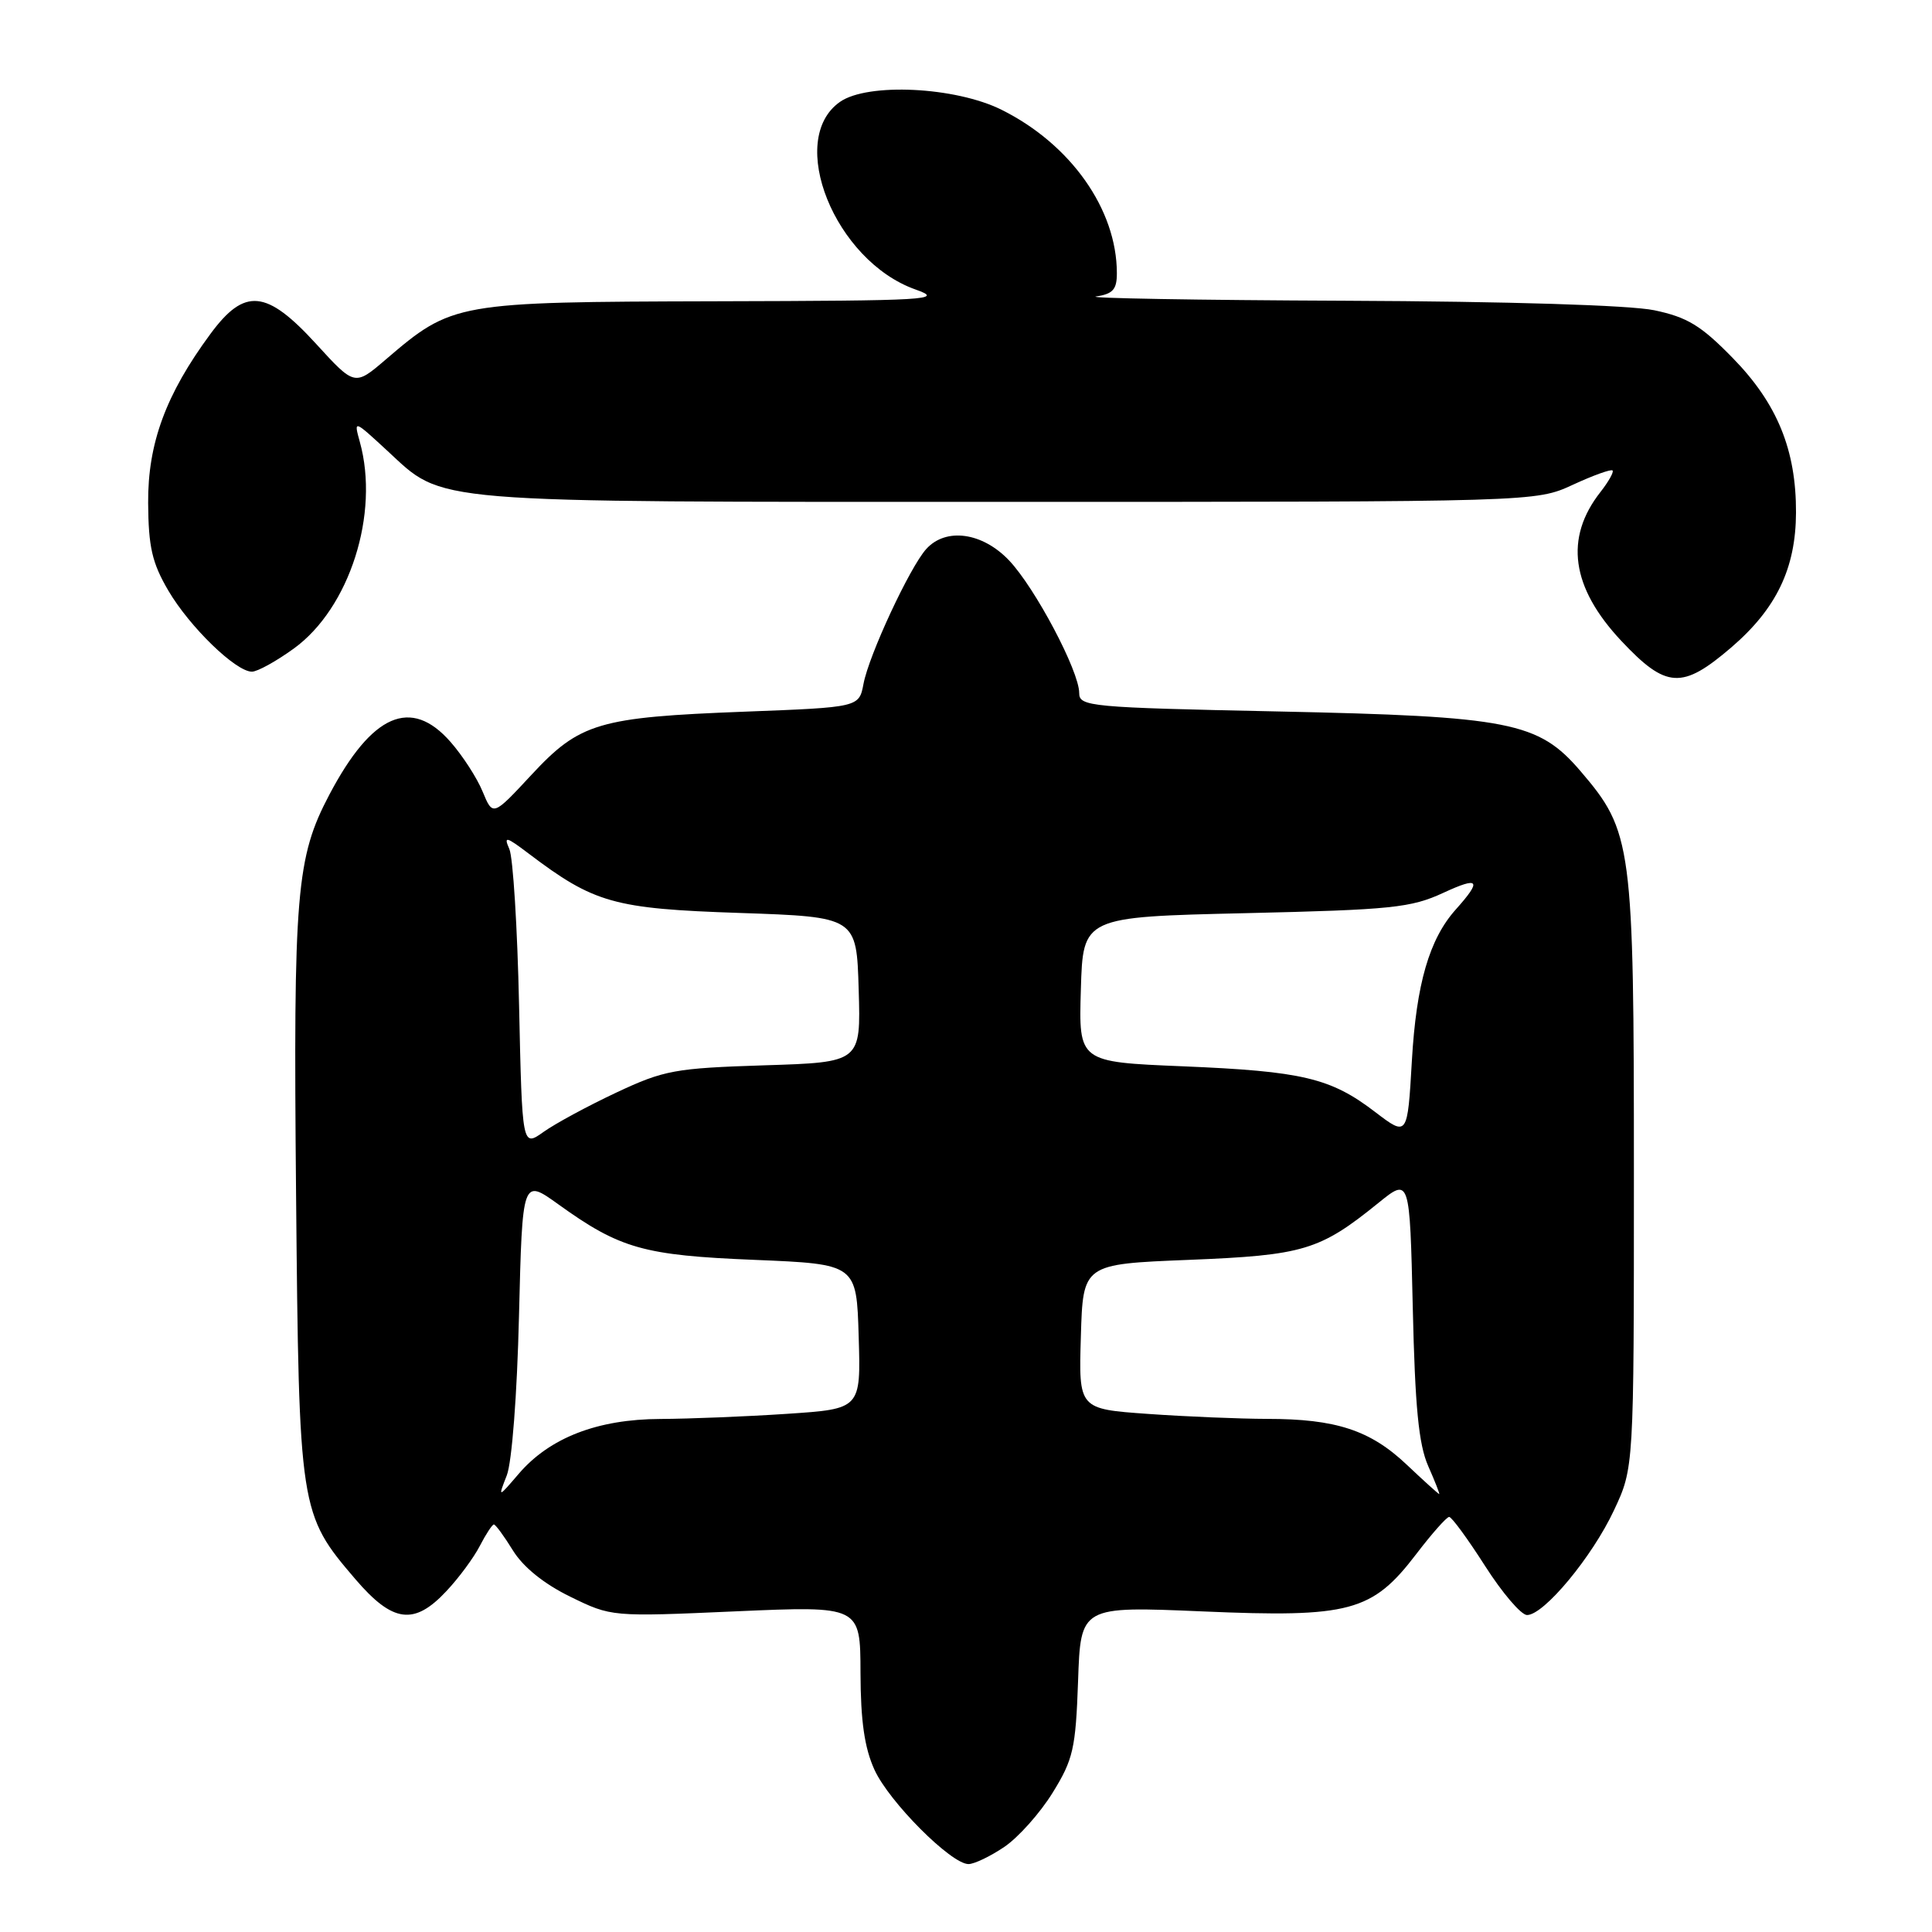 <?xml version="1.0" encoding="UTF-8" standalone="no"?>
<!DOCTYPE svg PUBLIC "-//W3C//DTD SVG 1.1//EN" "http://www.w3.org/Graphics/SVG/1.1/DTD/svg11.dtd" >
<svg xmlns="http://www.w3.org/2000/svg" xmlns:xlink="http://www.w3.org/1999/xlink" version="1.1" viewBox="0 0 256 256">
 <g >
 <path fill="currentColor"
d=" M 133.07 244.73 C 134.92 243.48 137.80 240.26 139.47 237.56 C 142.21 233.13 142.53 231.73 142.85 222.75 C 143.19 212.83 143.19 212.83 159.35 213.52 C 178.89 214.36 181.82 213.57 187.67 205.91 C 189.73 203.21 191.69 201.00 192.02 201.00 C 192.36 201.00 194.50 203.93 196.78 207.50 C 199.06 211.07 201.56 214.00 202.34 214.00 C 204.58 214.00 210.97 206.30 213.86 200.12 C 216.50 194.50 216.50 194.50 216.50 155.50 C 216.50 111.81 216.29 110.20 209.41 102.16 C 203.84 95.66 200.09 94.92 169.25 94.27 C 144.38 93.75 143.00 93.62 143.00 91.83 C 143.00 88.93 137.16 77.89 133.70 74.25 C 130.16 70.53 125.33 69.87 122.73 72.75 C 120.56 75.15 115.13 86.81 114.42 90.61 C 113.83 93.72 113.83 93.72 98.67 94.30 C 79.30 95.04 76.83 95.77 70.41 102.68 C 65.31 108.17 65.31 108.17 63.95 104.89 C 63.21 103.08 61.29 100.12 59.69 98.30 C 54.46 92.34 49.29 94.59 43.65 105.28 C 39.25 113.63 38.86 118.21 39.23 158.18 C 39.62 200.17 39.68 200.59 47.09 209.25 C 52.05 215.04 54.88 215.41 59.16 210.82 C 60.80 209.08 62.79 206.38 63.59 204.82 C 64.39 203.27 65.23 202.00 65.44 202.00 C 65.66 202.00 66.80 203.55 67.97 205.45 C 69.33 207.65 72.08 209.87 75.56 211.57 C 81.02 214.24 81.02 214.24 97.51 213.51 C 114.00 212.79 114.00 212.79 114.02 221.64 C 114.04 228.06 114.55 231.60 115.87 234.50 C 117.81 238.76 126.03 247.00 128.33 247.00 C 129.09 247.00 131.22 245.98 133.07 244.73 Z  M 229.39 85.80 C 235.38 80.66 237.95 75.32 237.98 67.93 C 238.01 59.62 235.49 53.46 229.59 47.43 C 225.39 43.13 223.58 42.03 219.20 41.11 C 215.98 40.44 199.91 39.94 178.20 39.85 C 158.57 39.77 143.74 39.51 145.25 39.28 C 147.47 38.95 148.00 38.35 147.99 36.18 C 147.98 27.75 141.88 19.11 132.72 14.55 C 126.61 11.50 114.97 10.93 111.30 13.50 C 104.15 18.51 110.61 34.57 121.31 38.36 C 125.19 39.73 123.21 39.85 94.74 39.92 C 60.34 40.01 59.94 40.08 51.11 47.64 C 47.00 51.16 47.00 51.16 41.90 45.58 C 35.30 38.36 32.42 38.09 27.88 44.25 C 21.97 52.26 19.58 58.76 19.63 66.64 C 19.67 72.48 20.15 74.58 22.30 78.25 C 25.12 83.06 31.24 89.00 33.38 89.00 C 34.11 89.00 36.61 87.62 38.94 85.93 C 46.32 80.58 50.32 68.06 47.68 58.56 C 46.87 55.62 46.87 55.62 51.27 59.68 C 58.96 66.77 55.67 66.50 133.50 66.50 C 203.50 66.50 203.50 66.50 208.40 64.24 C 211.10 62.99 213.47 62.14 213.67 62.34 C 213.87 62.53 213.15 63.81 212.08 65.18 C 207.27 71.29 208.18 77.83 214.83 84.92 C 220.78 91.25 222.88 91.38 229.39 85.80 Z  M 67.15 195.50 C 67.83 193.77 68.52 184.80 68.77 174.33 C 69.22 156.16 69.22 156.16 73.97 159.57 C 82.16 165.46 85.26 166.34 100.00 166.94 C 113.50 167.50 113.50 167.50 113.78 177.10 C 114.07 186.69 114.07 186.69 104.28 187.34 C 98.90 187.70 91.35 188.00 87.50 188.02 C 79.18 188.05 72.84 190.50 68.74 195.28 C 65.98 198.50 65.98 198.50 67.15 195.50 Z  M 186.38 194.06 C 181.56 189.50 177.00 188.01 167.90 188.01 C 164.28 188.00 157.17 187.71 152.12 187.35 C 142.93 186.70 142.93 186.70 143.22 177.10 C 143.50 167.50 143.50 167.50 157.50 166.94 C 172.74 166.33 174.87 165.69 182.65 159.39 C 186.80 156.03 186.80 156.03 187.20 173.26 C 187.50 186.45 187.98 191.38 189.24 194.25 C 190.15 196.31 190.81 197.99 190.70 197.97 C 190.59 197.96 188.64 196.20 186.38 194.06 Z  M 68.78 133.25 C 68.56 122.94 67.98 113.60 67.49 112.50 C 66.72 110.75 67.05 110.83 70.06 113.11 C 78.74 119.68 81.33 120.41 98.00 120.97 C 113.50 121.50 113.50 121.50 113.78 131.13 C 114.07 140.76 114.07 140.76 101.28 141.16 C 89.43 141.54 88.00 141.80 81.69 144.76 C 77.94 146.52 73.59 148.87 72.03 149.98 C 69.19 152.00 69.19 152.00 68.78 133.25 Z  M 182.22 147.35 C 176.32 142.83 172.59 141.95 156.72 141.29 C 142.93 140.72 142.93 140.72 143.22 131.11 C 143.50 121.50 143.50 121.50 165.00 121.00 C 184.45 120.55 186.96 120.29 191.28 118.29 C 196.02 116.10 196.39 116.61 192.90 120.51 C 189.39 124.43 187.67 130.36 187.08 140.56 C 186.50 150.61 186.50 150.61 182.22 147.35 Z "/>
</g>
</svg>